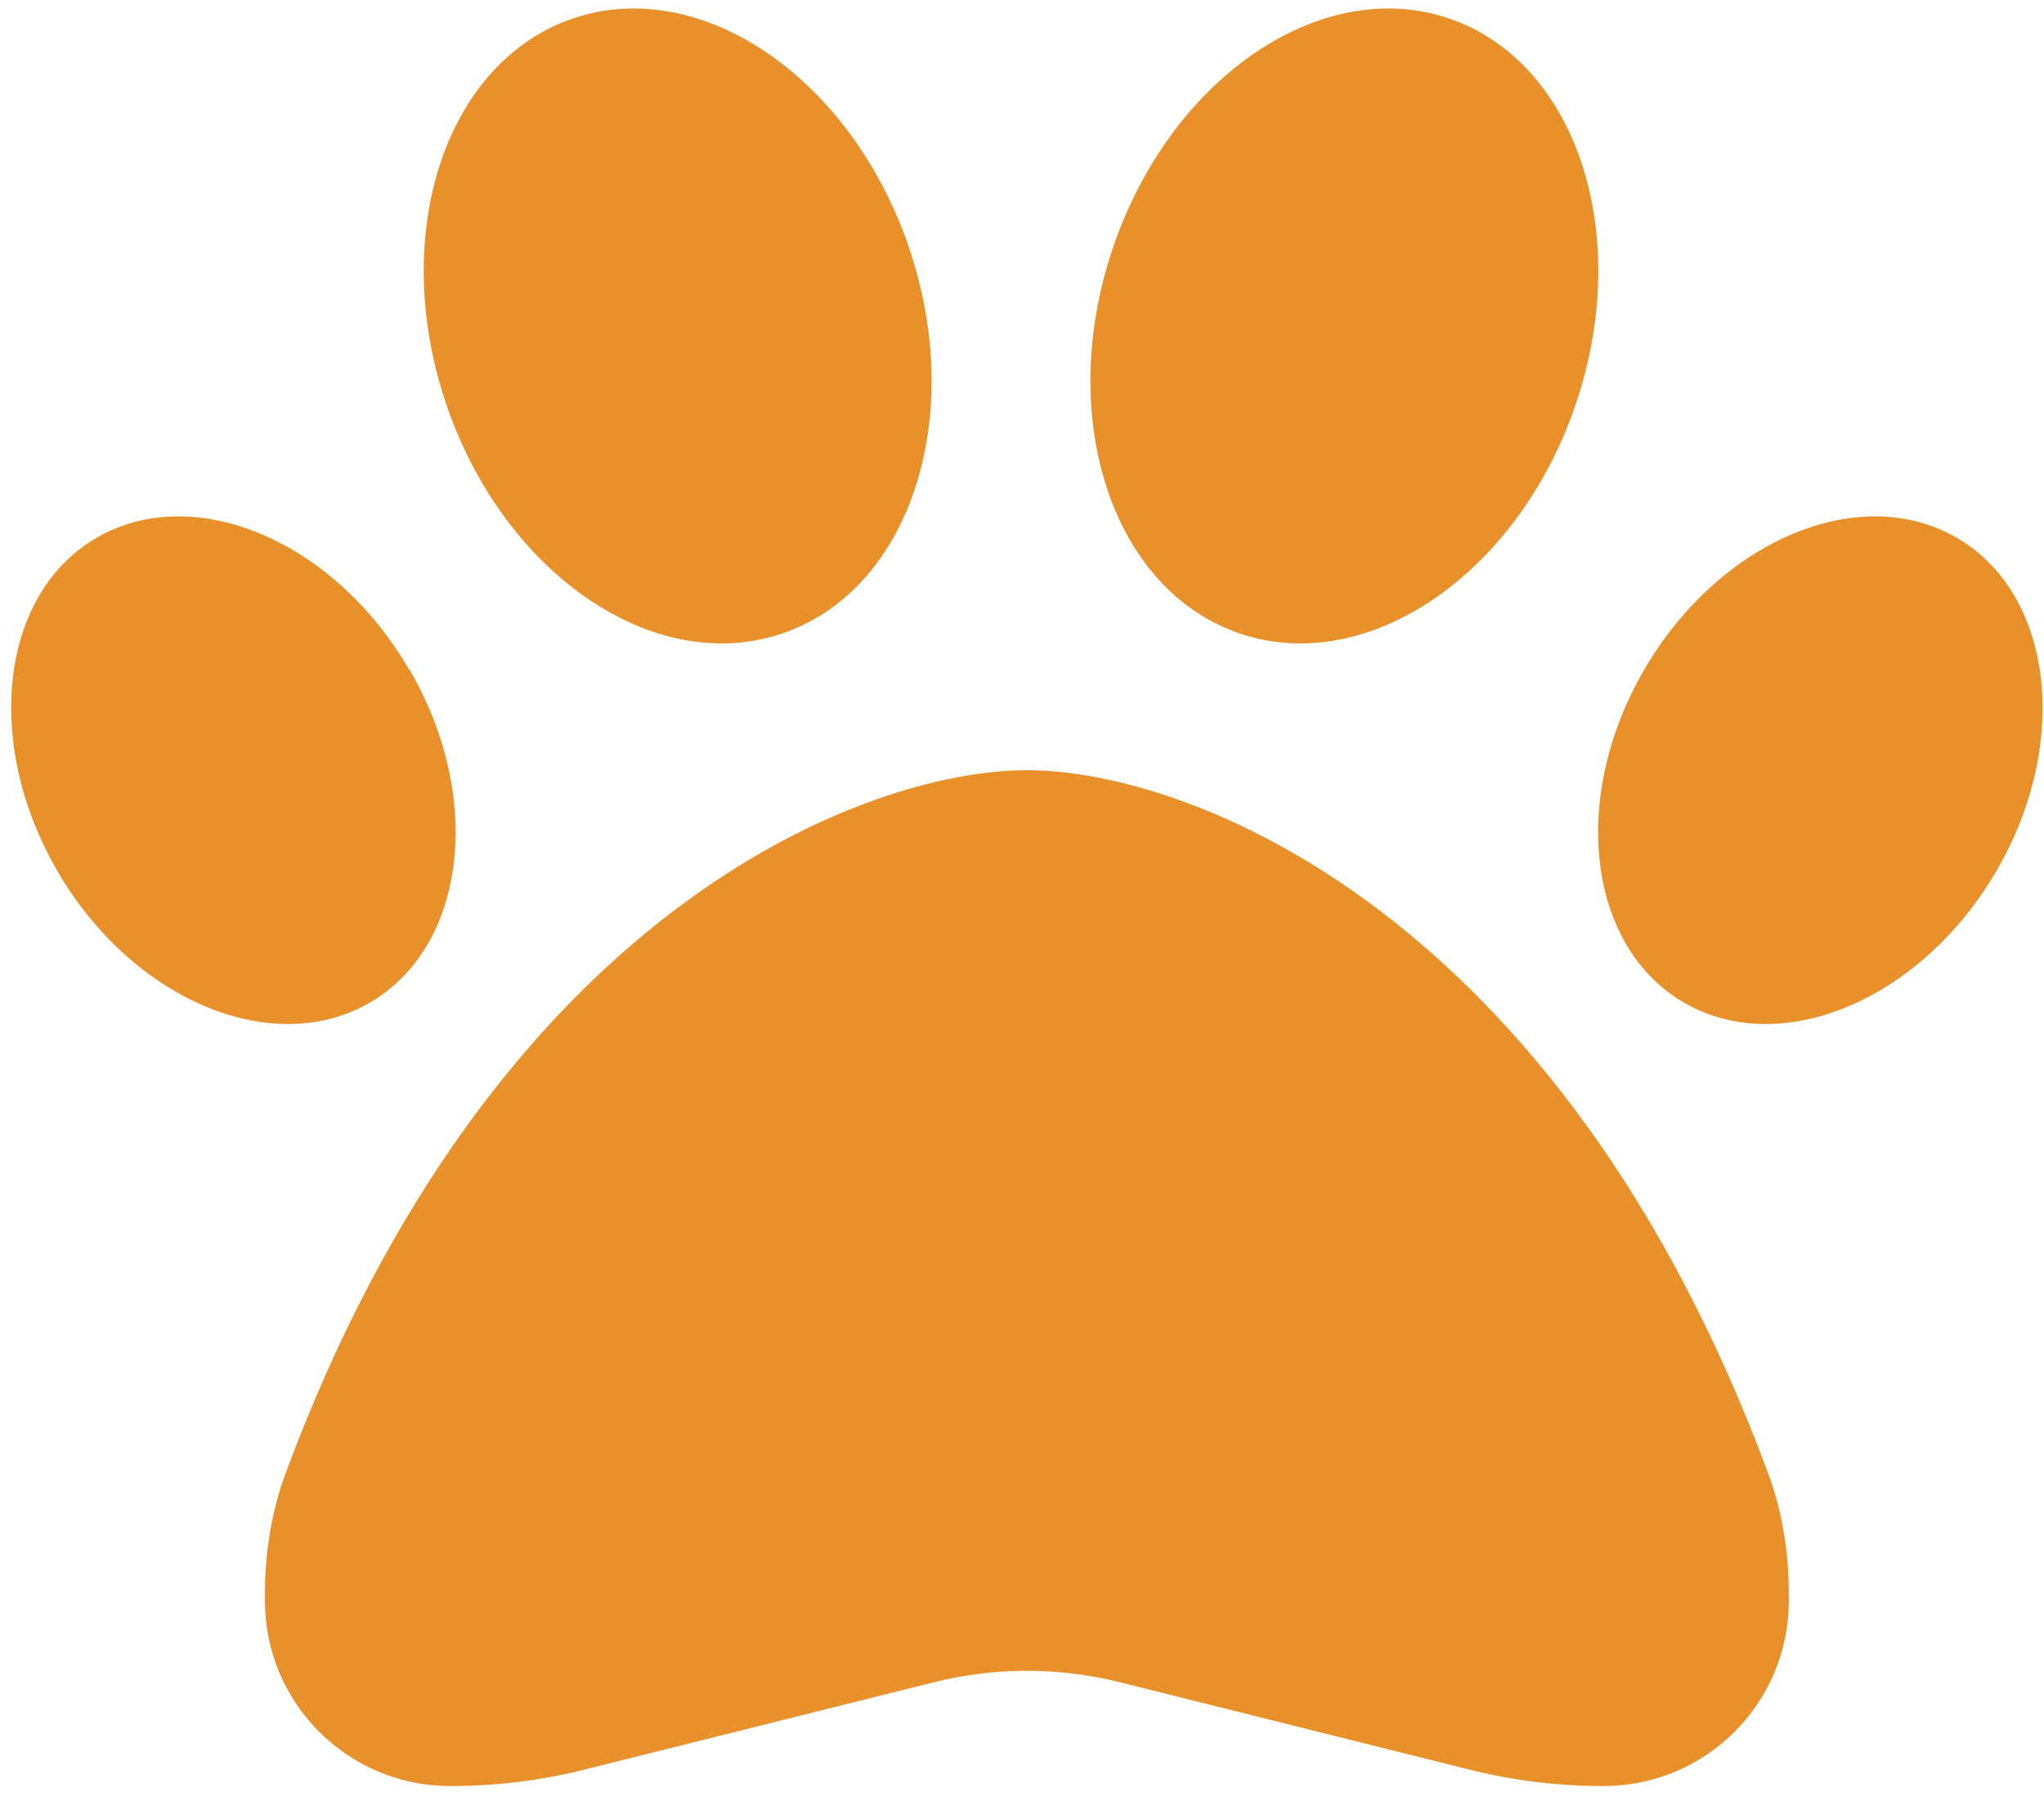 <svg width="124" height="109" viewBox="0 0 124 109" fill="none" xmlns="http://www.w3.org/2000/svg">
<path d="M55.194 15.165C58.637 25.493 55.122 35.917 47.346 38.469C39.569 41.021 30.469 34.714 27.026 24.386C23.584 14.057 27.099 3.633 34.875 1.081C42.651 -1.471 51.751 4.837 55.194 15.165ZM24.836 40.612C29.386 48.412 28.278 57.488 22.38 60.859C16.482 64.229 8.007 60.642 3.481 52.842C-1.045 45.042 0.014 35.965 5.913 32.595C11.811 29.224 20.285 32.812 24.811 40.612H24.836ZM17.324 89.388C29.939 55.37 52.353 46.727 62.296 46.727C72.239 46.727 94.653 55.37 107.268 89.388C108.134 91.723 108.52 94.227 108.52 96.73V97.115C108.52 103.327 103.488 108.358 97.277 108.358C94.508 108.358 91.763 108.021 89.091 107.347L67.905 102.051C64.222 101.136 60.37 101.136 56.687 102.051L35.501 107.347C32.828 108.021 30.084 108.358 27.315 108.358C21.104 108.358 16.072 103.327 16.072 97.115V96.73C16.072 94.227 16.458 91.723 17.324 89.388ZM102.212 60.859C96.314 57.488 95.206 48.412 99.756 40.612C104.307 32.812 112.757 29.224 118.655 32.595C124.553 35.965 125.661 45.042 121.111 52.842C116.561 60.642 108.11 64.229 102.212 60.859ZM75.32 38.469C67.544 35.917 64.029 25.493 67.472 15.165C70.915 4.837 80.015 -1.471 87.791 1.081C95.567 3.633 99.082 14.057 95.64 24.386C92.197 34.714 83.097 41.021 75.32 38.469Z" fill="#E8912B"/>
</svg>
